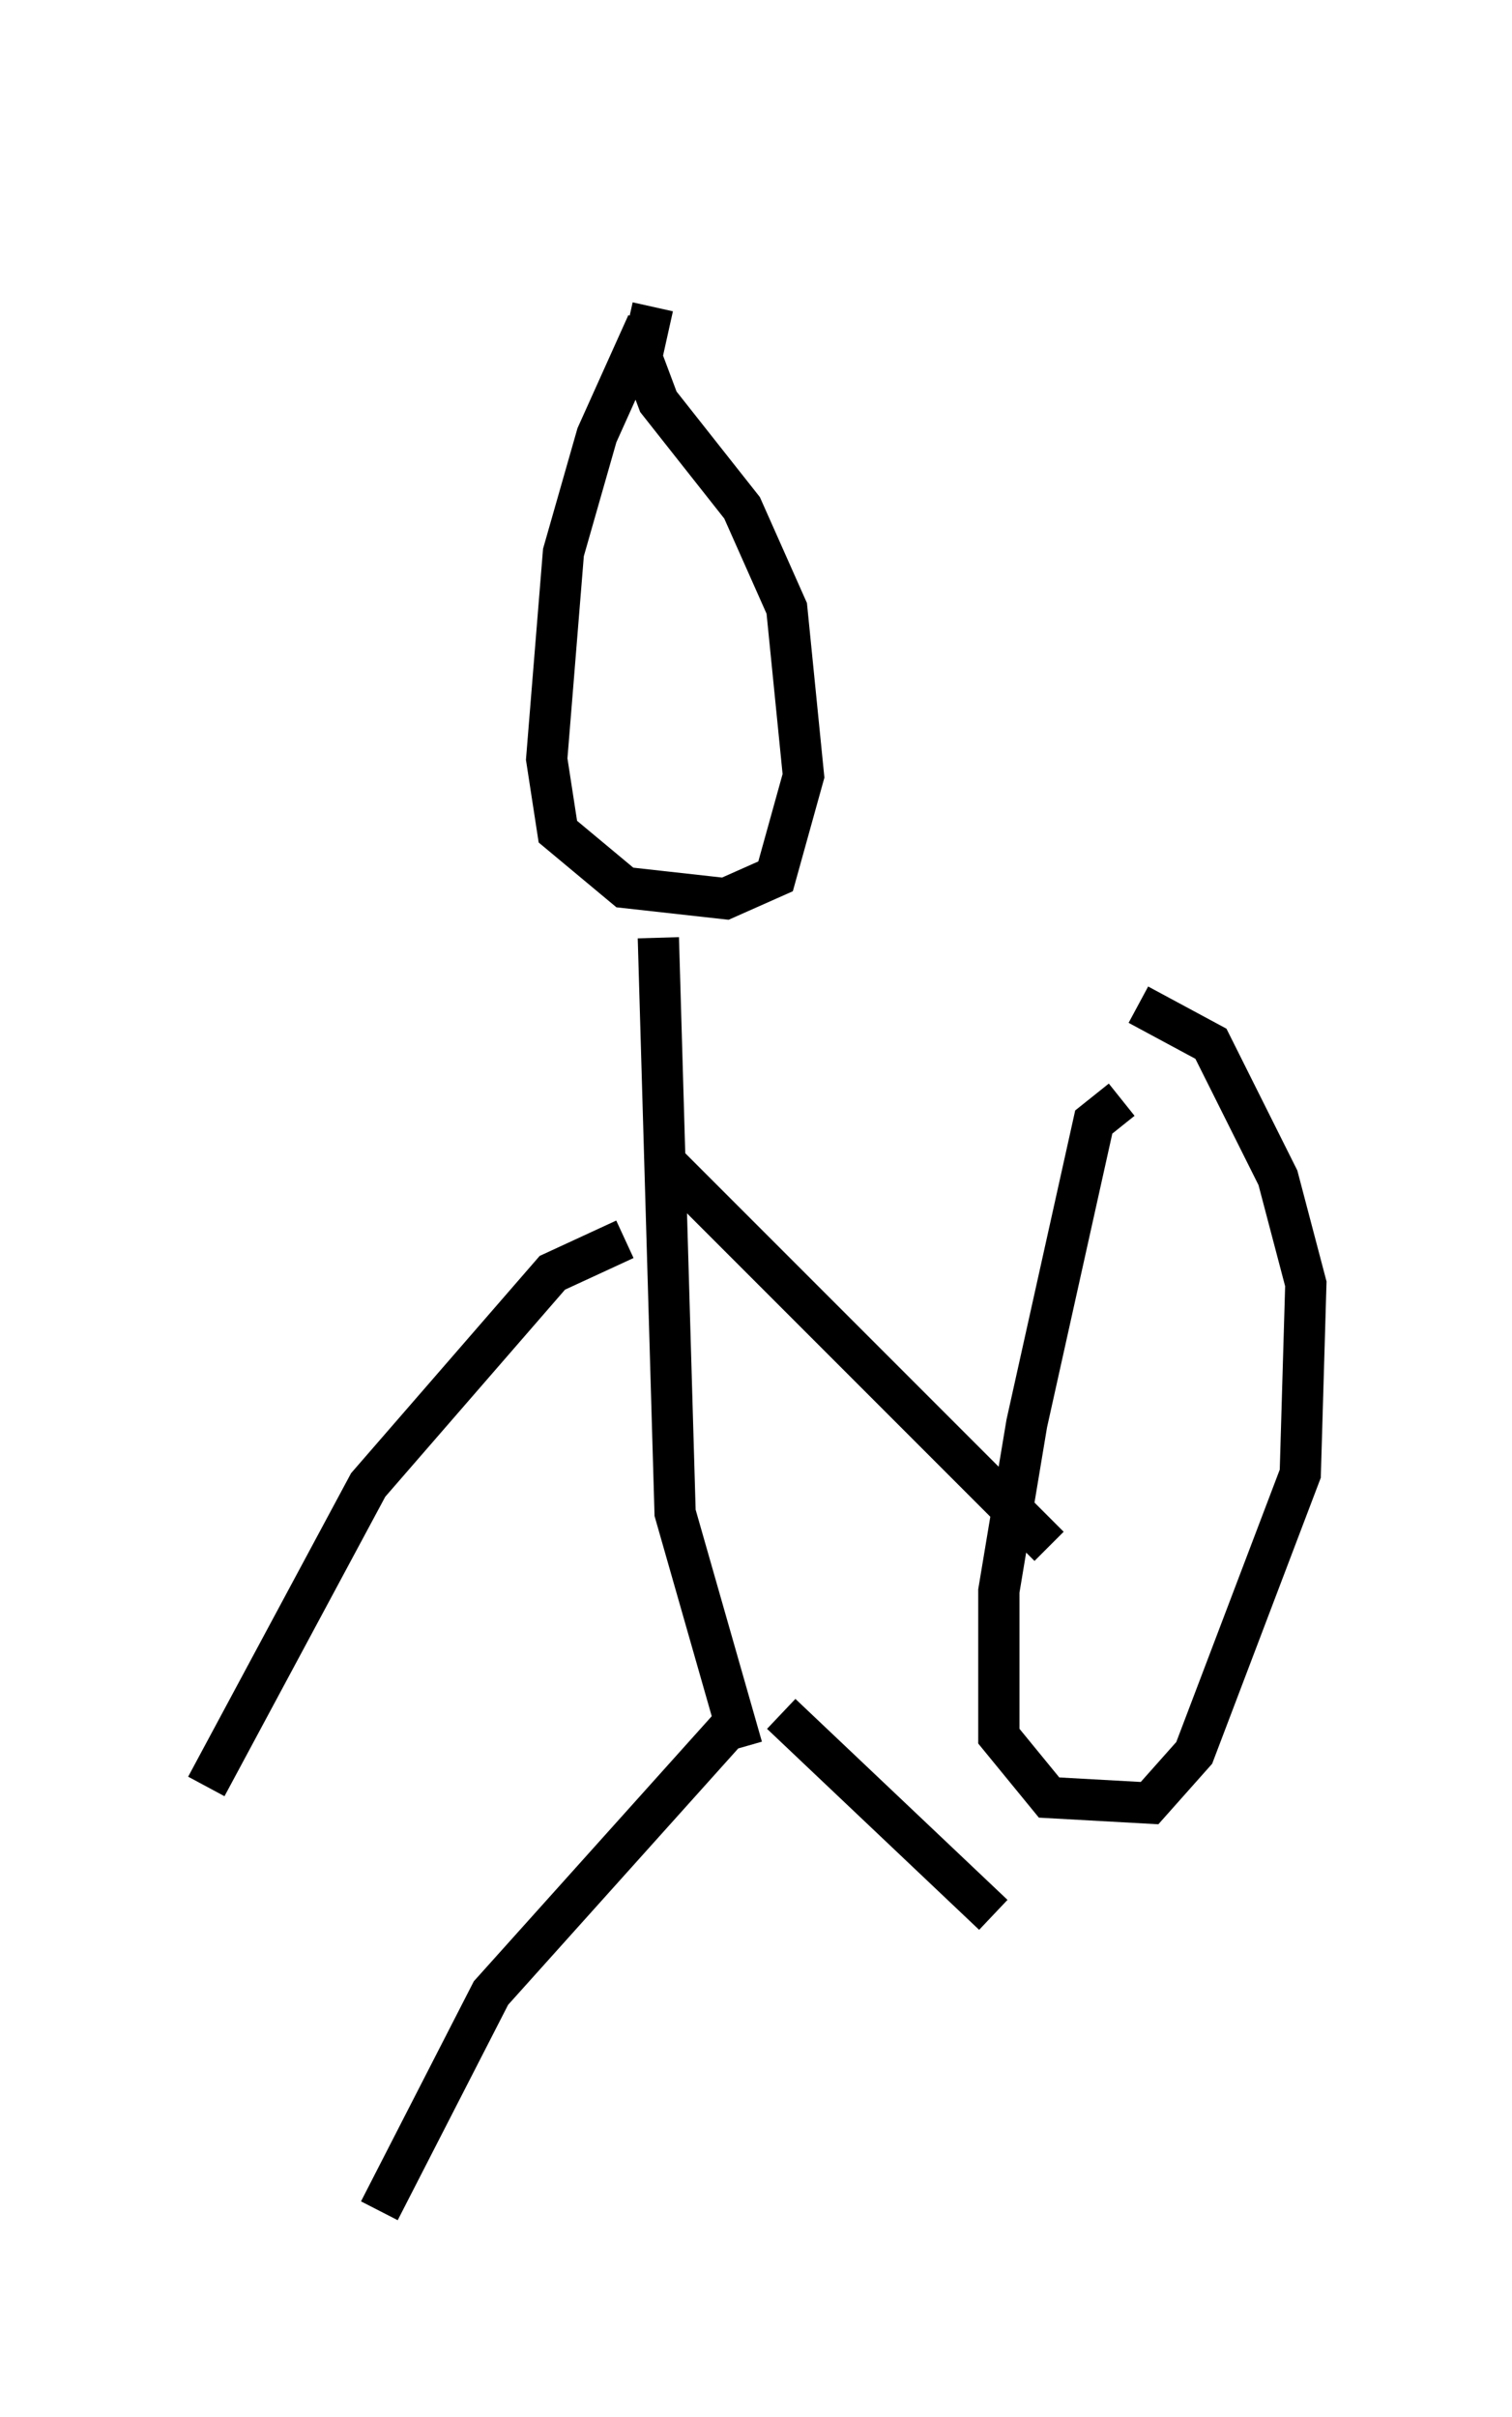 <?xml version="1.0" encoding="utf-8" ?>
<svg baseProfile="full" height="58.579" version="1.1" width="36.657" xmlns="http://www.w3.org/2000/svg" xmlns:ev="http://www.w3.org/2001/xml-events" xmlns:xlink="http://www.w3.org/1999/xlink"><defs /><rect fill="white" height="58.579" width="36.657" x="0" y="0" /><path d="M17.72, 5 m-2.03, 2.842 l-1.218, 2.706 -0.812, 2.842 l-0.406, 5.007 0.271, 1.759 l1.624, 1.353 2.436, 0.271 l1.218, -0.541 0.677, -2.436 l-0.406, -4.059 -1.083, -2.436 l-2.03, -2.571 -0.406, -1.083 l0.271, -1.218 m0.135, 15.291 l0.406, 13.938 1.624, 5.683 m-1.759, -14.073 l9.202, 9.202 m-10.284, -7.442 l-1.759, 0.812 -4.465, 5.142 l-3.924, 7.307 m13.938, -1.759 l5.142, 4.871 m-6.225, -4.736 l-5.954, 6.631 -2.706, 5.277 m17.997, -26.928 l-0.677, 0.541 -1.624, 7.307 l-0.677, 4.059 0.0, 3.518 l1.218, 1.488 2.436, 0.135 l1.083, -1.218 2.571, -6.766 l0.135, -4.601 -0.677, -2.571 l-1.624, -3.248 -1.759, -0.947 " fill="none" stroke="black" stroke-width="1" /></svg>